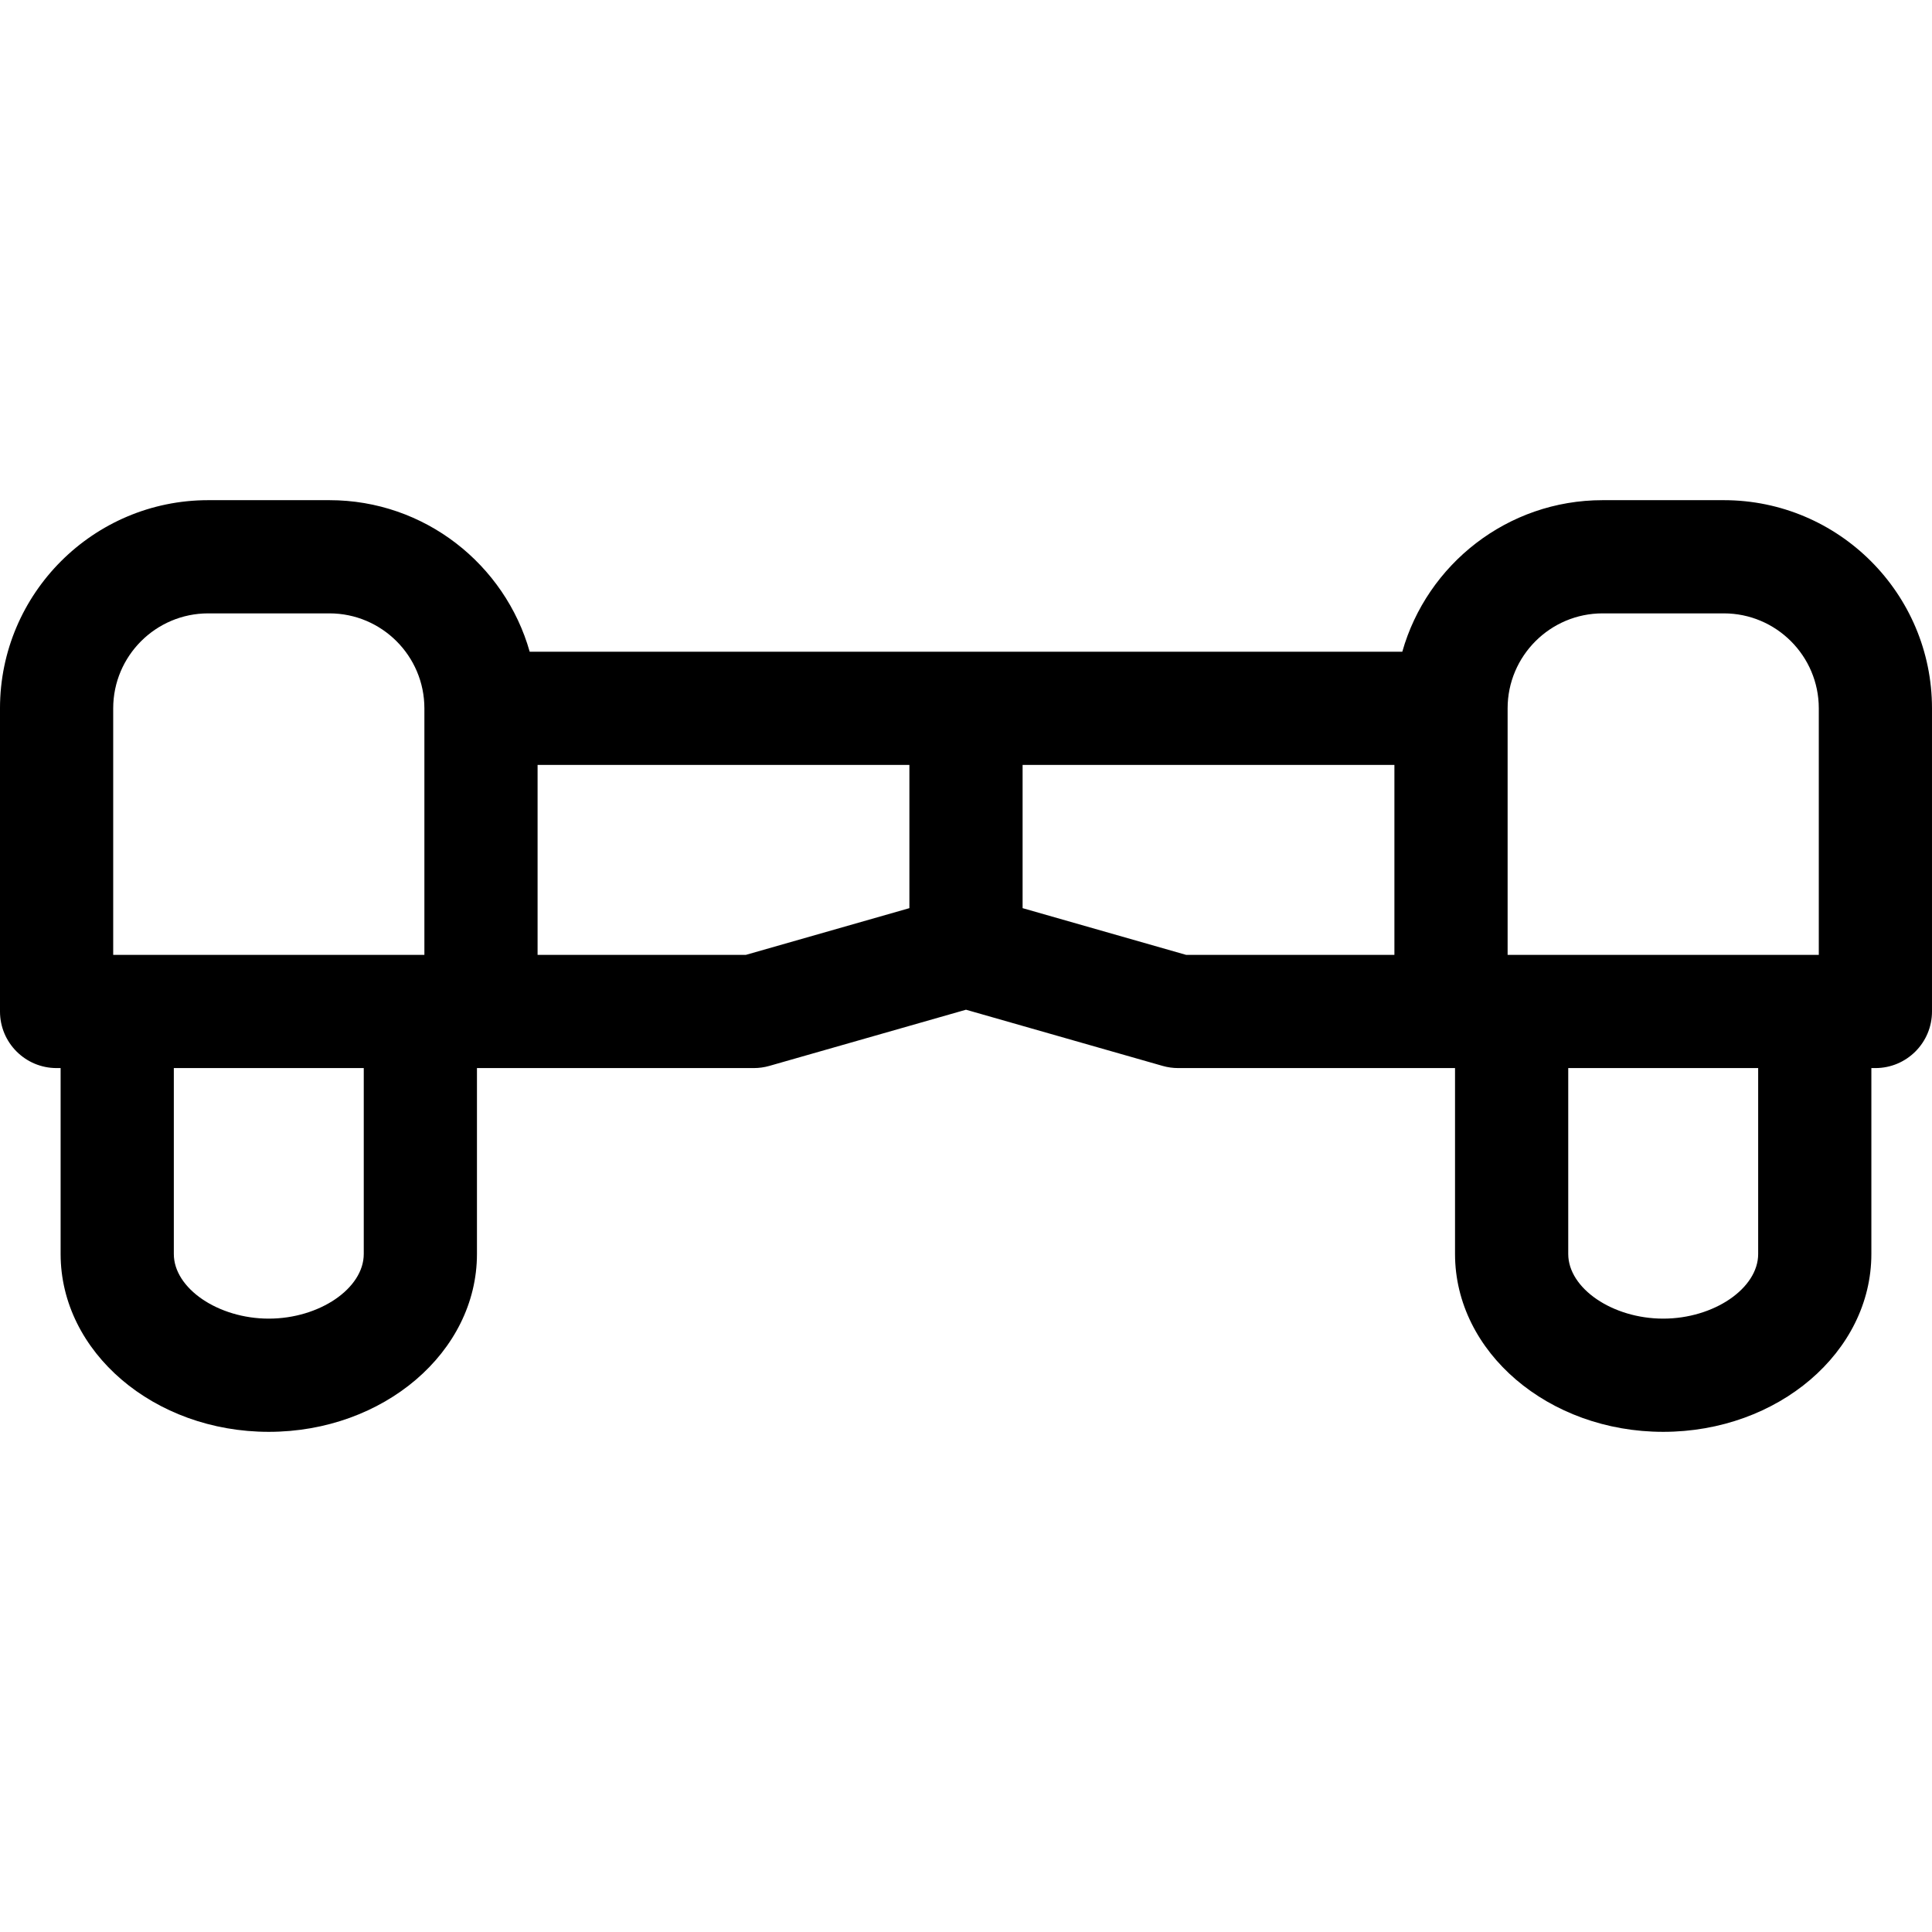 <?xml version="1.0"?>
<svg xmlns="http://www.w3.org/2000/svg" id="Capa_1" enable-background="new 0 0 512 512" height="512px" viewBox="0 0 512 512" width="512px"><g><path d="m456.834 132.55h-32.134c-25.22 0-46.525 17.017-53.077 40.166h-231.246c-6.552-23.149-27.857-40.166-53.076-40.166h-32.134c-30.419 0-55.167 24.747-55.167 55.166v80.334c0 8.284 6.716 15 15 15h1.066v49.268c0 25.989 24.748 47.133 55.167 47.133s55.167-21.144 55.167-47.133v-49.268h1.066 72.3c1.394 0 2.78-.194 4.121-.577l52.113-14.889 52.112 14.889c1.341.383 2.728.577 4.121.577h72.3 1.067v49.268c0 25.989 24.747 47.133 55.166 47.133s55.167-21.144 55.167-47.133v-49.268h1.067c8.284 0 15-6.716 15-15v-80.334c0-30.419-24.747-55.166-55.166-55.166zm-32.134 30h32.134c13.877 0 25.166 11.289 25.166 25.166v65.334h-1.066-80.333-1.067v-65.334c-.001-13.877 11.289-25.166 25.166-25.166zm-394.7 25.166c0-13.877 11.29-25.166 25.167-25.166h32.134c13.877 0 25.166 11.289 25.166 25.166v65.334h-1.067-80.334-1.066zm66.4 144.601c0 9.127-11.761 17.133-25.167 17.133s-25.167-8.006-25.167-17.133v-49.267h50.334zm101.266-79.267h-55.199v-50.334h98.533v37.953zm73.334-12.381v-37.953h98.533v50.334h-55.199zm194.934 91.648c0 9.127-11.761 17.133-25.167 17.133s-25.166-8.006-25.166-17.133v-49.267h50.333z" data-original="#000000" class="active-path" fill="#000000"/></g> </svg>
